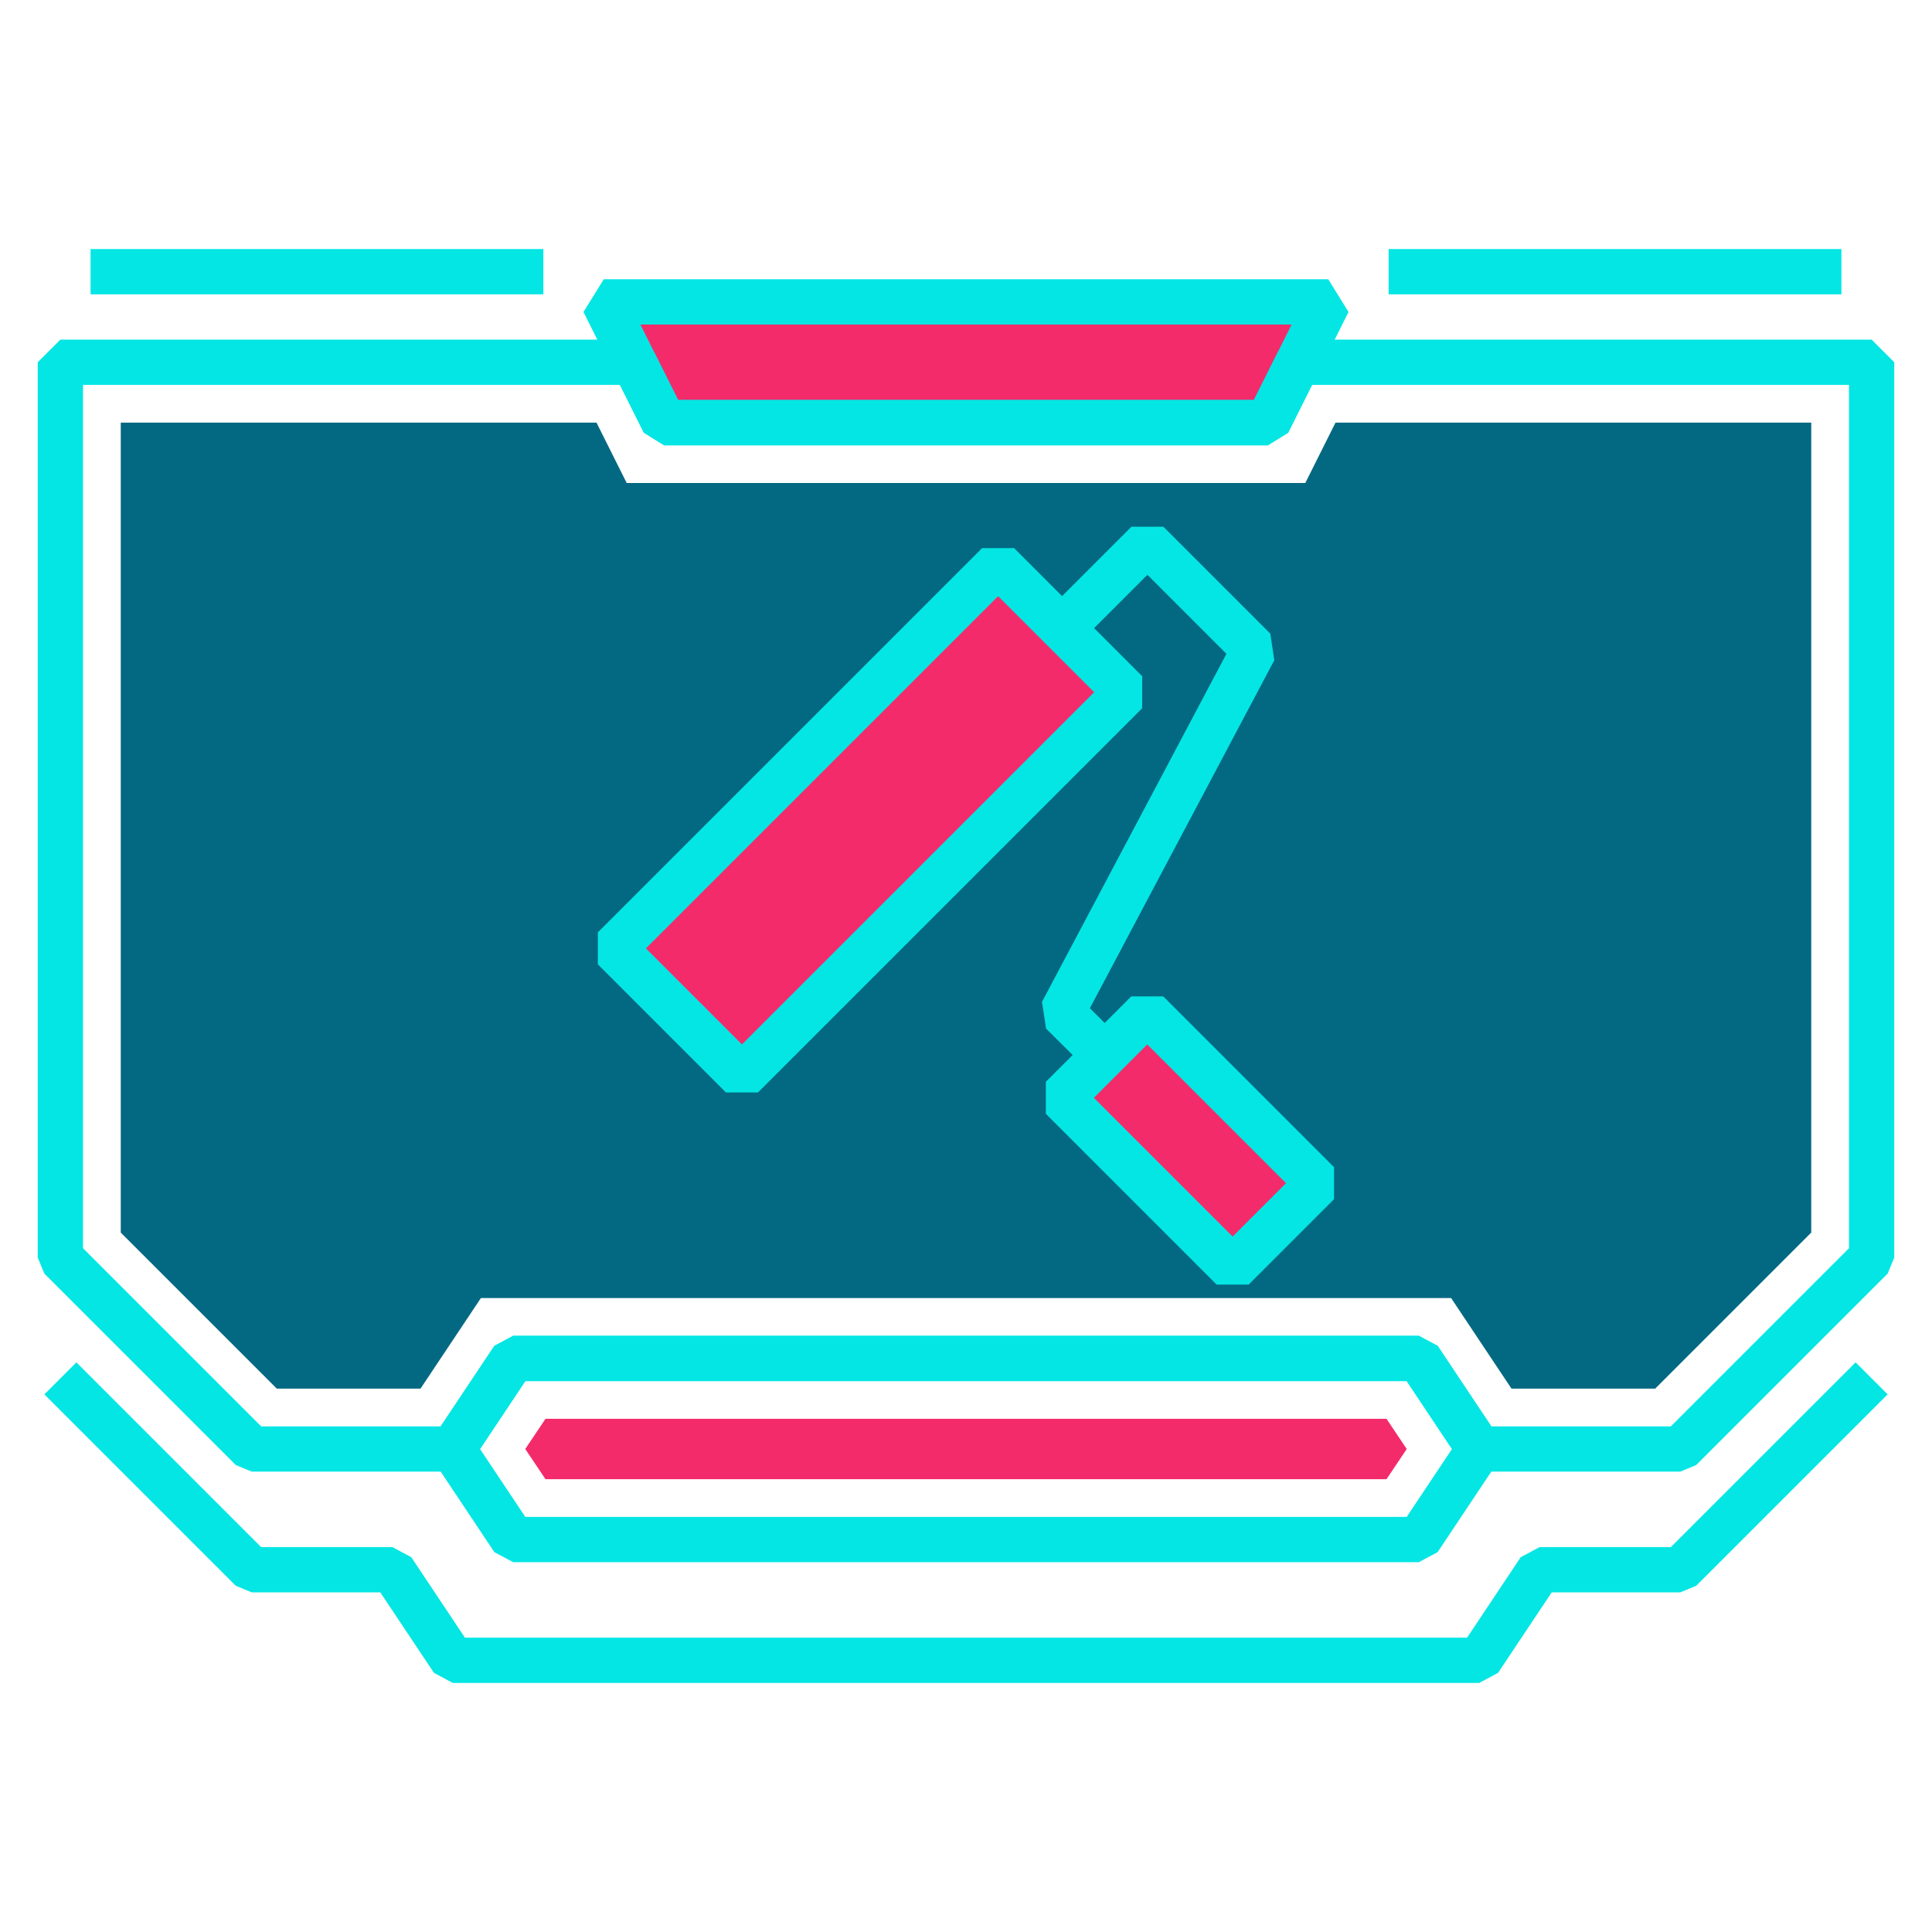 <svg xmlns="http://www.w3.org/2000/svg" viewBox="0 0 64 64"><defs><style>.cls-1{fill:none;stroke:#04e6e4;stroke-linejoin:bevel;stroke-width:1.5px;}.cls-2{fill:#f32b6a;}.cls-3{fill:#036982;}</style></defs><g id="preferences-desktop-theme"><polygon class="cls-1" points="49 48 47 51 17 51 15 48 17 45 47 45 49 48"/><polygon class="cls-2" points="18.07 49 17.4 48 18.07 47 45.93 47 46.6 48 45.93 49 18.07 49"/><polygon class="cls-2" points="44 10 42 14 22 14 20 10 44 10"/><polygon class="cls-1" points="44 10 42 14 22 14 20 10 44 10"/><polygon class="cls-1" points="62 12 62 41.66 55.66 48 49 48 47 45 17 45 15 48 8.34 48 2 41.66 2 12 21 12 22 14 42 14 43 12 62 12"/><polygon class="cls-3" points="50.07 46 48.07 43 15.93 43 13.93 46 9.17 46 4 40.83 4 14 19.76 14 20.76 16 43.24 16 44.24 14 60 14 60 40.83 54.83 46 50.07 46"/><polyline class="cls-1" points="2 45.66 8.34 52 13 52 15 55 49 55 51 52 55.66 52 62 45.66"/><line class="cls-1" x1="3" y1="9" x2="18" y2="9"/><line class="cls-1" x1="61" y1="9" x2="46" y2="9"/><rect class="cls-2" x="19.82" y="24.17" width="18" height="6" transform="translate(-10.77 28.34) rotate(-45)"/><rect class="cls-2" x="37.42" y="33.78" width="4" height="8" transform="translate(-15.17 38.94) rotate(-45)"/><rect class="cls-1" x="19.82" y="24.17" width="18" height="6" transform="translate(-10.77 28.34) rotate(-45)"/><polyline class="cls-1" points="35.18 20.81 38.01 17.98 41.55 21.52 35.18 33.54 36.6 34.95"/><rect class="cls-1" x="37.42" y="33.78" width="4" height="8" transform="translate(-15.17 38.94) rotate(-45)"/></g></svg>